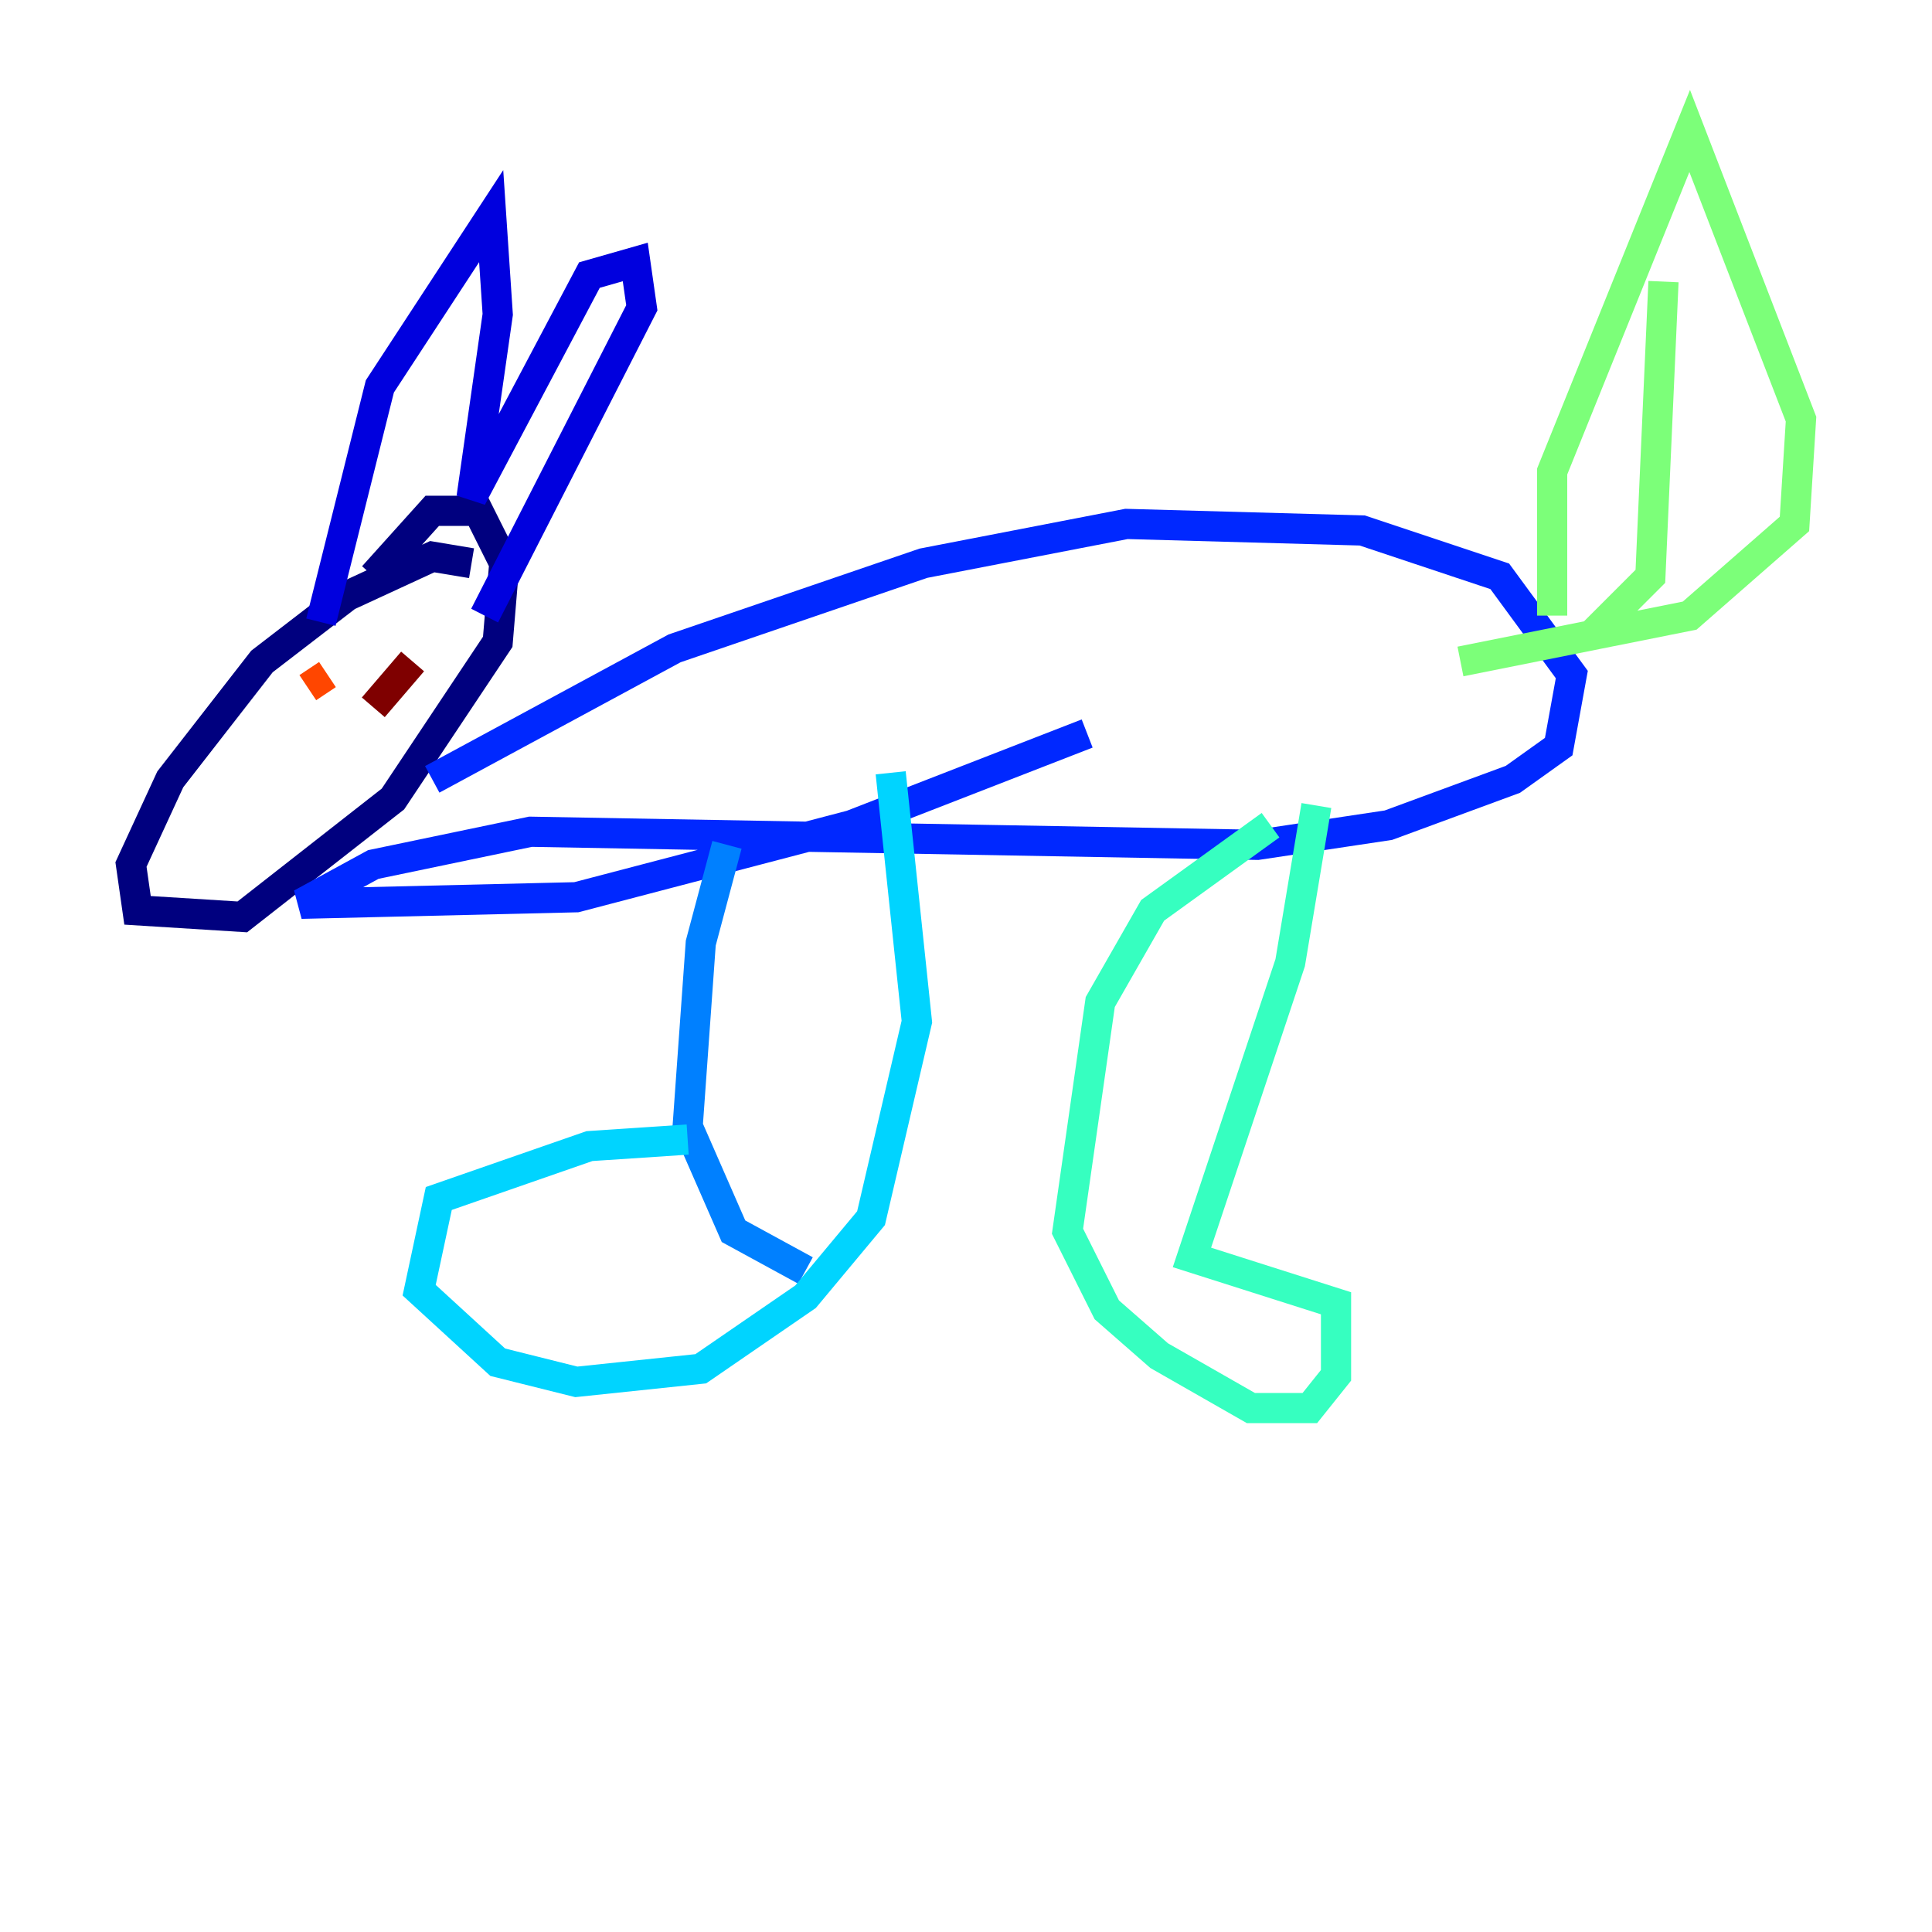 <?xml version="1.0" encoding="utf-8" ?>
<svg baseProfile="tiny" height="128" version="1.2" viewBox="0,0,128,128" width="128" xmlns="http://www.w3.org/2000/svg" xmlns:ev="http://www.w3.org/2001/xml-events" xmlns:xlink="http://www.w3.org/1999/xlink"><defs /><polyline fill="none" points="31.241,37.315 28.637,36.881 22.997,39.485 17.356,43.824 11.281,51.634 8.678,57.275 9.112,60.312 16.054,60.746 26.034,52.936 32.976,42.522 33.41,37.315 31.675,33.844 28.637,33.844 24.732,38.183" stroke="#00007f" stroke-width="2" /><polyline fill="none" points="21.261,41.22 25.166,25.6 32.542,14.319 32.976,20.827 31.241,32.976 39.051,18.224 42.088,17.356 42.522,20.393 32.108,40.786" stroke="#0000de" stroke-width="2" /><polyline fill="none" points="28.637,51.634 44.691,42.956 61.18,37.315 74.63,34.712 90.251,35.146 99.363,38.183 104.136,44.691 103.268,49.464 100.231,51.634 91.986,54.671 83.308,55.973 35.146,55.105 24.732,57.275 19.959,59.878 38.183,59.444 56.407,54.671 72.027,48.597" stroke="#0028ff" stroke-width="2" /><polyline fill="none" points="48.163,55.973 46.427,62.481 45.559,74.63 48.597,81.573 53.37,84.176" stroke="#0080ff" stroke-width="2" /><polyline fill="none" points="45.559,75.498 39.051,75.932 29.071,79.403 27.77,85.478 32.976,90.251 38.183,91.552 46.427,90.685 53.37,85.912 57.709,80.705 60.746,67.688 59.01,51.2" stroke="#00d4ff" stroke-width="2" /><polyline fill="none" points="84.176,54.671 76.366,60.312 72.895,66.386 70.725,81.573 73.329,86.78 76.8,89.817 82.875,93.288 86.78,93.288 88.515,91.119 88.515,86.346 78.969,83.308 85.478,63.783 87.214,53.37" stroke="#36ffc0" stroke-width="2" /><polyline fill="none" points="102.834,40.786 102.834,31.241 111.946,8.678 119.322,27.77 118.888,34.712 111.946,40.786 96.759,43.824 105.437,42.088 109.342,38.183 110.21,18.658" stroke="#7cff79" stroke-width="2" /><polyline fill="none" points="25.6,43.39 25.6,43.39" stroke="#c0ff36" stroke-width="2" /><polyline fill="none" points="22.129,44.691 22.129,44.691" stroke="#ffe500" stroke-width="2" /><polyline fill="none" points="26.034,46.427 26.034,46.427" stroke="#ff9400" stroke-width="2" /><polyline fill="none" points="21.695,44.691 20.393,45.559" stroke="#ff4600" stroke-width="2" /><polyline fill="none" points="24.298,46.861 24.298,46.861" stroke="#de0000" stroke-width="2" /><polyline fill="none" points="27.336,43.824 24.732,46.861" stroke="#7f0000" stroke-width="2" /></svg>